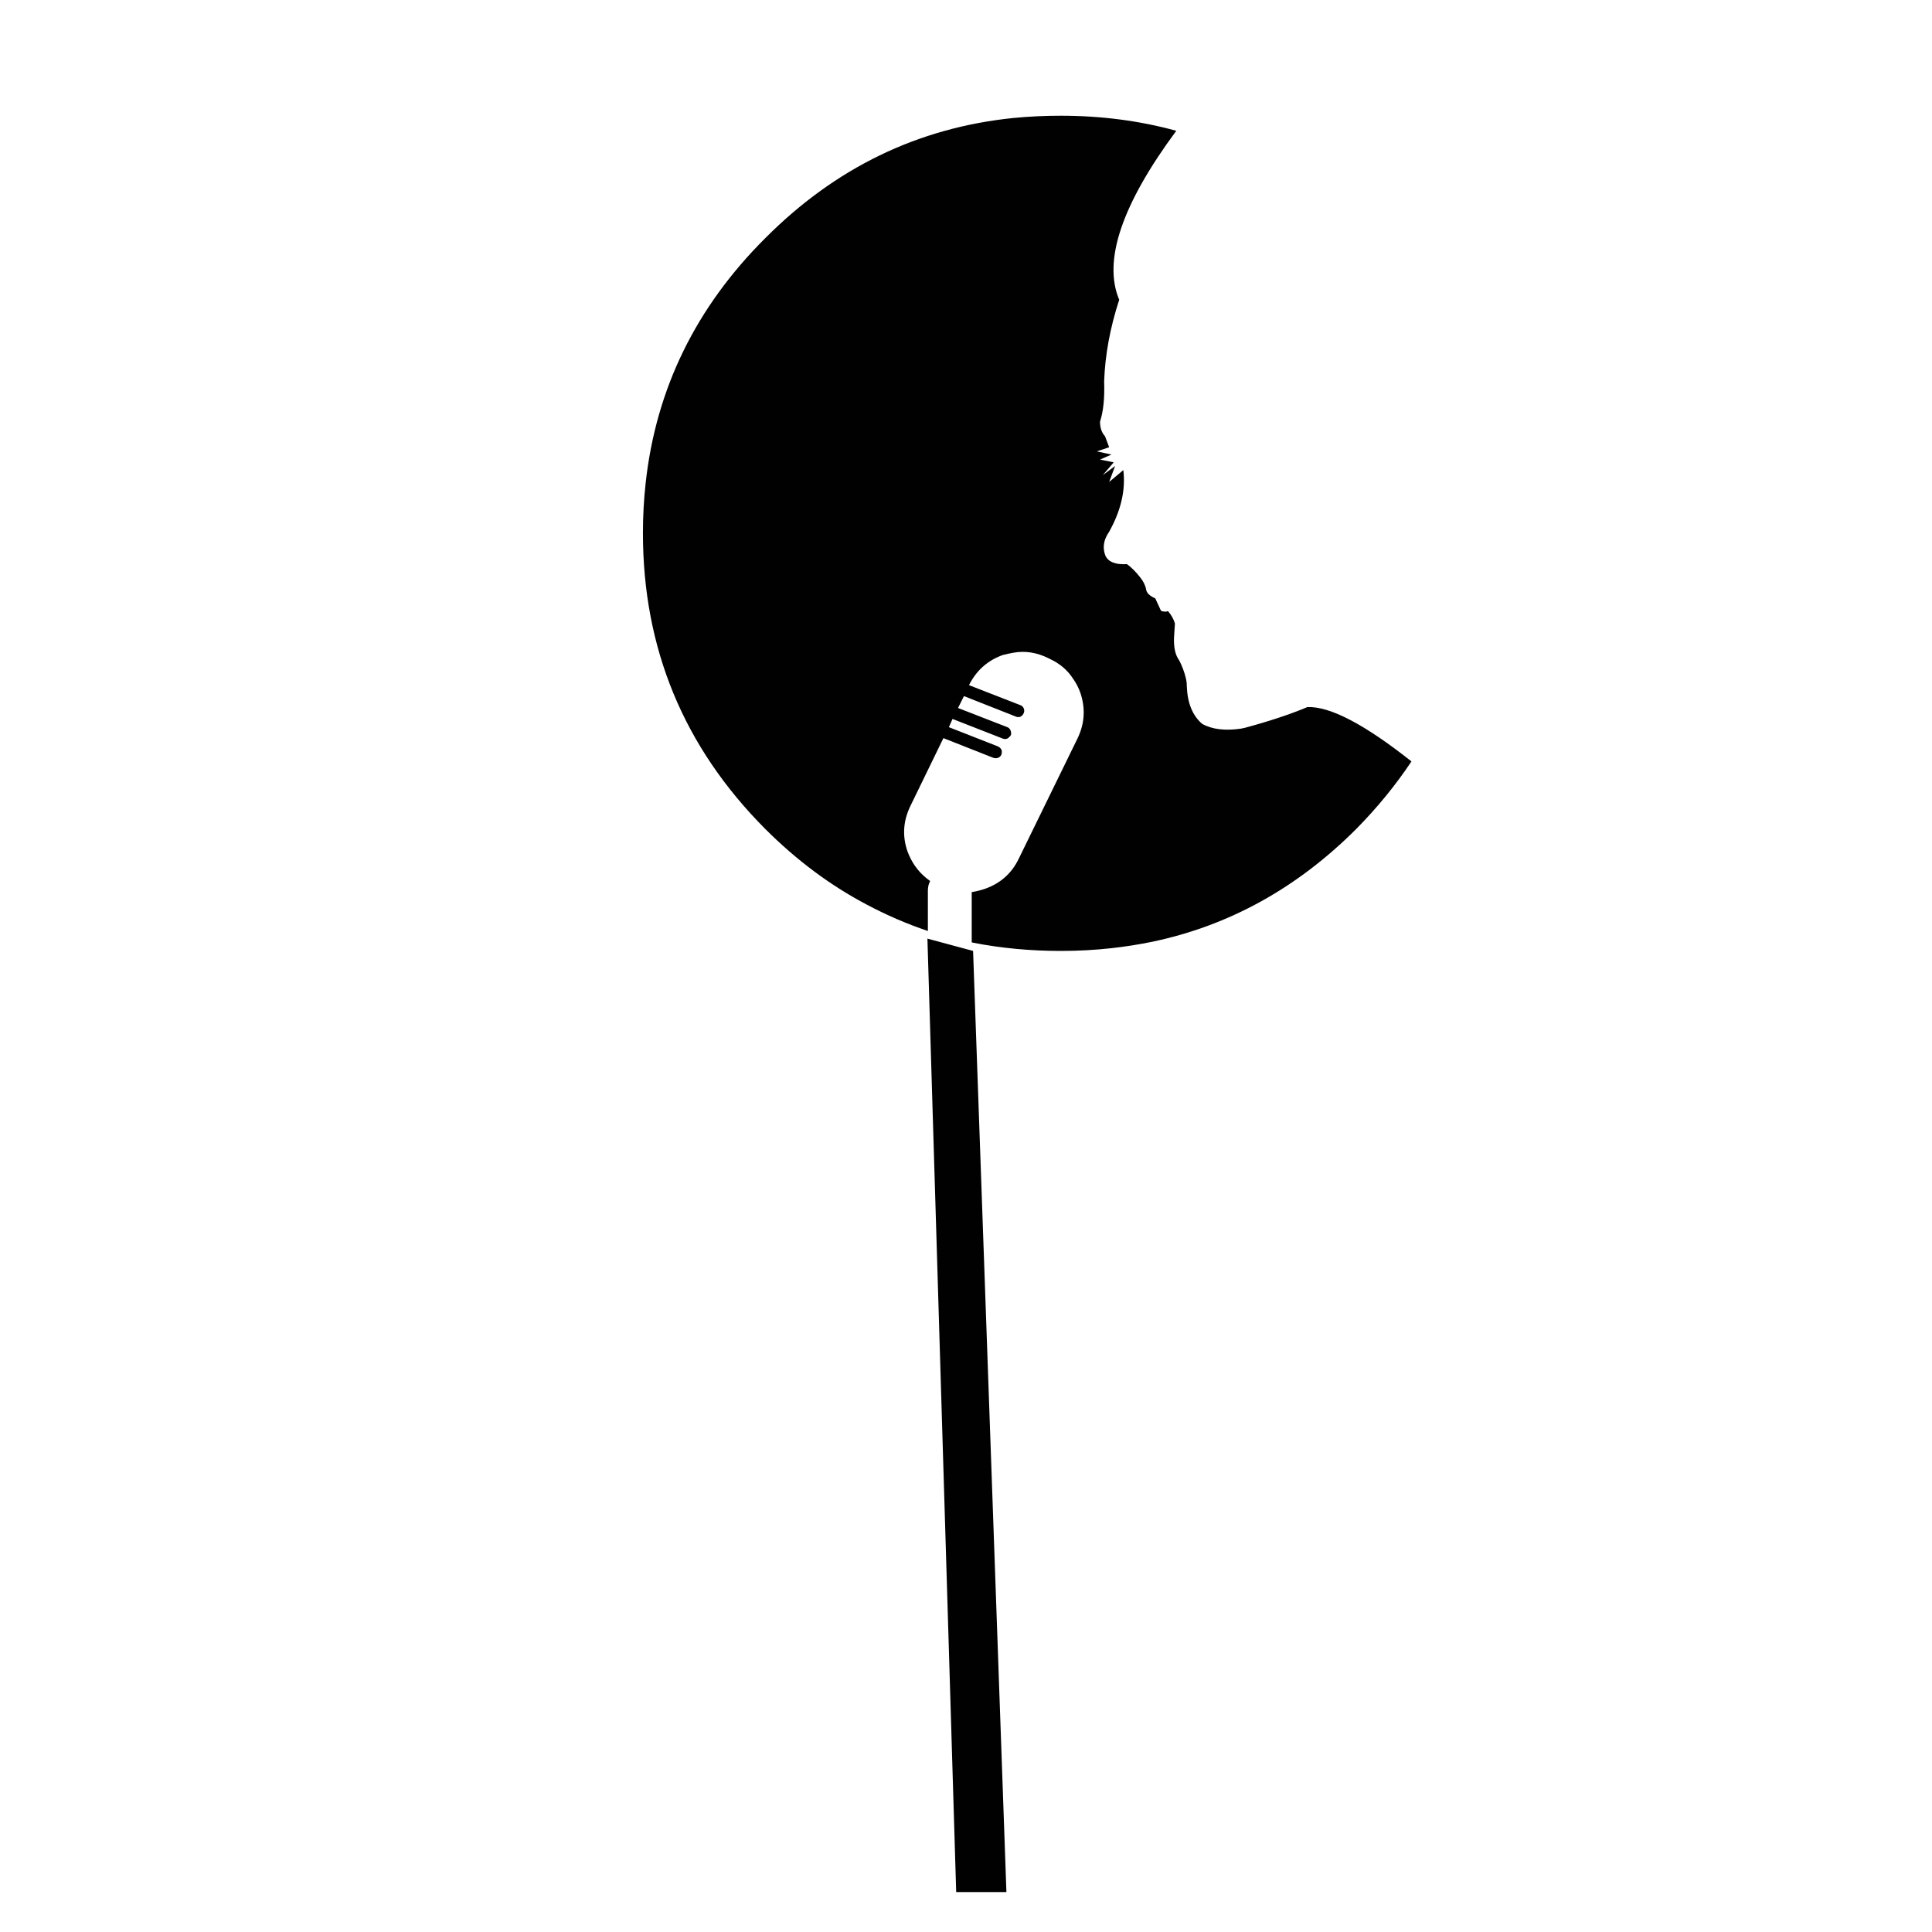 <?xml version="1.0" encoding="utf-8"?>
<!-- Generator: Adobe Illustrator 16.0.0, SVG Export Plug-In . SVG Version: 6.00 Build 0)  -->
<!DOCTYPE svg PUBLIC "-//W3C//DTD SVG 1.1//EN" "http://www.w3.org/Graphics/SVG/1.1/DTD/svg11.dtd">
<svg version="1.1" id="Layer_1" xmlns="http://www.w3.org/2000/svg" xmlns:xlink="http://www.w3.org/1999/xlink" x="0px" y="0px"
	 width="300px" height="300px" viewBox="0 0 300 300" enable-background="new 0 0 300 300" xml:space="preserve">
<g>
	<path fill-rule="evenodd" clip-rule="evenodd" fill="#010101" d="M164.714,17.969c6.287,0,12.268,0.78,17.94,2.34
		c-8.462,11.44-11.416,20.186-8.864,26.236c-1.418,4.349-2.197,8.58-2.34,12.693c0.095,2.552-0.118,4.632-0.639,6.239
		c0,0.946,0.261,1.702,0.781,2.27l0.638,1.701l-1.914,0.639l2.269,0.497l-1.773,0.78l2.128,0.425l-1.701,1.986l1.914-1.418
		l-0.922,2.481l2.198-1.845c0.378,3.073-0.354,6.264-2.198,9.573c-0.048,0.096-0.095,0.166-0.142,0.213
		c-0.757,1.181-0.898,2.364-0.426,3.545c0.473,0.946,1.561,1.371,3.262,1.277h0.071c0.662,0.472,1.348,1.158,2.057,2.055
		c0.52,0.662,0.826,1.3,0.921,1.916c0.094,0.519,0.567,0.969,1.418,1.348l0.852,1.843c0.047,0.141,0.331,0.212,0.851,0.212
		c0.096-0.047,0.189-0.071,0.284-0.071c0.521,0.615,0.875,1.253,1.063,1.916l-0.142,2.198c-0.047,1.418,0.165,2.505,0.638,3.262
		c0.047,0.094,0.094,0.165,0.143,0.213c0.472,0.897,0.826,1.843,1.063,2.836c0.094,0.378,0.141,0.78,0.141,1.205
		c0.096,2.646,0.899,4.609,2.411,5.886c1.56,0.851,3.593,1.087,6.099,0.709c0.095-0.048,0.213-0.072,0.354-0.072
		c3.876-1.04,7.161-2.127,9.856-3.262c3.498-0.141,8.887,2.672,16.167,8.438c-2.459,3.687-5.317,7.185-8.581,10.495
		c-9.171,9.169-19.734,15.008-31.695,17.514c-2.08,0.425-4.184,0.756-6.311,0.993c-2.553,0.284-5.177,0.425-7.871,0.425
		c-4.728,0-9.265-0.425-13.614-1.277c-0.047,0-0.118-0.023-0.212-0.07v-7.8h0.07c0.615-0.094,1.277-0.261,1.986-0.496
		c2.411-0.852,4.16-2.411,5.247-4.68l9.147-18.72c1.087-2.27,1.229-4.609,0.425-7.02c-0.283-0.803-0.662-1.536-1.134-2.198
		c-0.852-1.324-2.033-2.341-3.546-3.05l-0.283-0.141c-1.797-0.899-3.616-1.183-5.46-0.852c-0.521,0.095-1.064,0.213-1.631,0.354
		c-2.363,0.852-4.113,2.411-5.247,4.681l8.013,3.119c0.236,0.096,0.401,0.26,0.496,0.497c0.095,0.235,0.095,0.472,0,0.709
		c-0.095,0.235-0.26,0.425-0.496,0.566c-0.237,0.096-0.474,0.096-0.709,0l-8.084-3.191l-0.922,1.845l7.658,2.978
		c0.236,0.094,0.401,0.26,0.496,0.496c0.095,0.237,0.118,0.474,0.071,0.709c-0.142,0.237-0.331,0.427-0.567,0.568
		c-0.236,0.094-0.473,0.094-0.709,0l-7.8-3.05l-0.567,1.277l7.587,2.978c0.236,0.095,0.426,0.26,0.567,0.497
		c0.095,0.235,0.095,0.496,0,0.78c-0.095,0.237-0.26,0.401-0.496,0.496c-0.236,0.096-0.497,0.096-0.78,0l-7.729-3.048l-5.105,10.494
		c-1.134,2.317-1.3,4.658-0.496,7.021c0.614,1.702,1.583,3.097,2.907,4.184c0.189,0.142,0.401,0.308,0.638,0.496
		c-0.237,0.426-0.354,0.922-0.354,1.49v6.239h-0.071c-3.214-1.087-6.334-2.435-9.36-4.041c-5.673-2.979-10.943-6.902-15.813-11.771
		c-12.669-12.716-19.003-28.032-19.003-45.949c0-2.646,0.142-5.248,0.425-7.8c1.607-14.607,7.8-27.276,18.578-38.007
		c10.873-10.92,23.707-17.137,38.503-18.649C159.751,18.088,162.209,17.969,164.714,17.969z M151.1,147.661l5.176,146.142h-7.799
		l-4.467-148.056L151.1,147.661z"/>
</g>
</svg>
